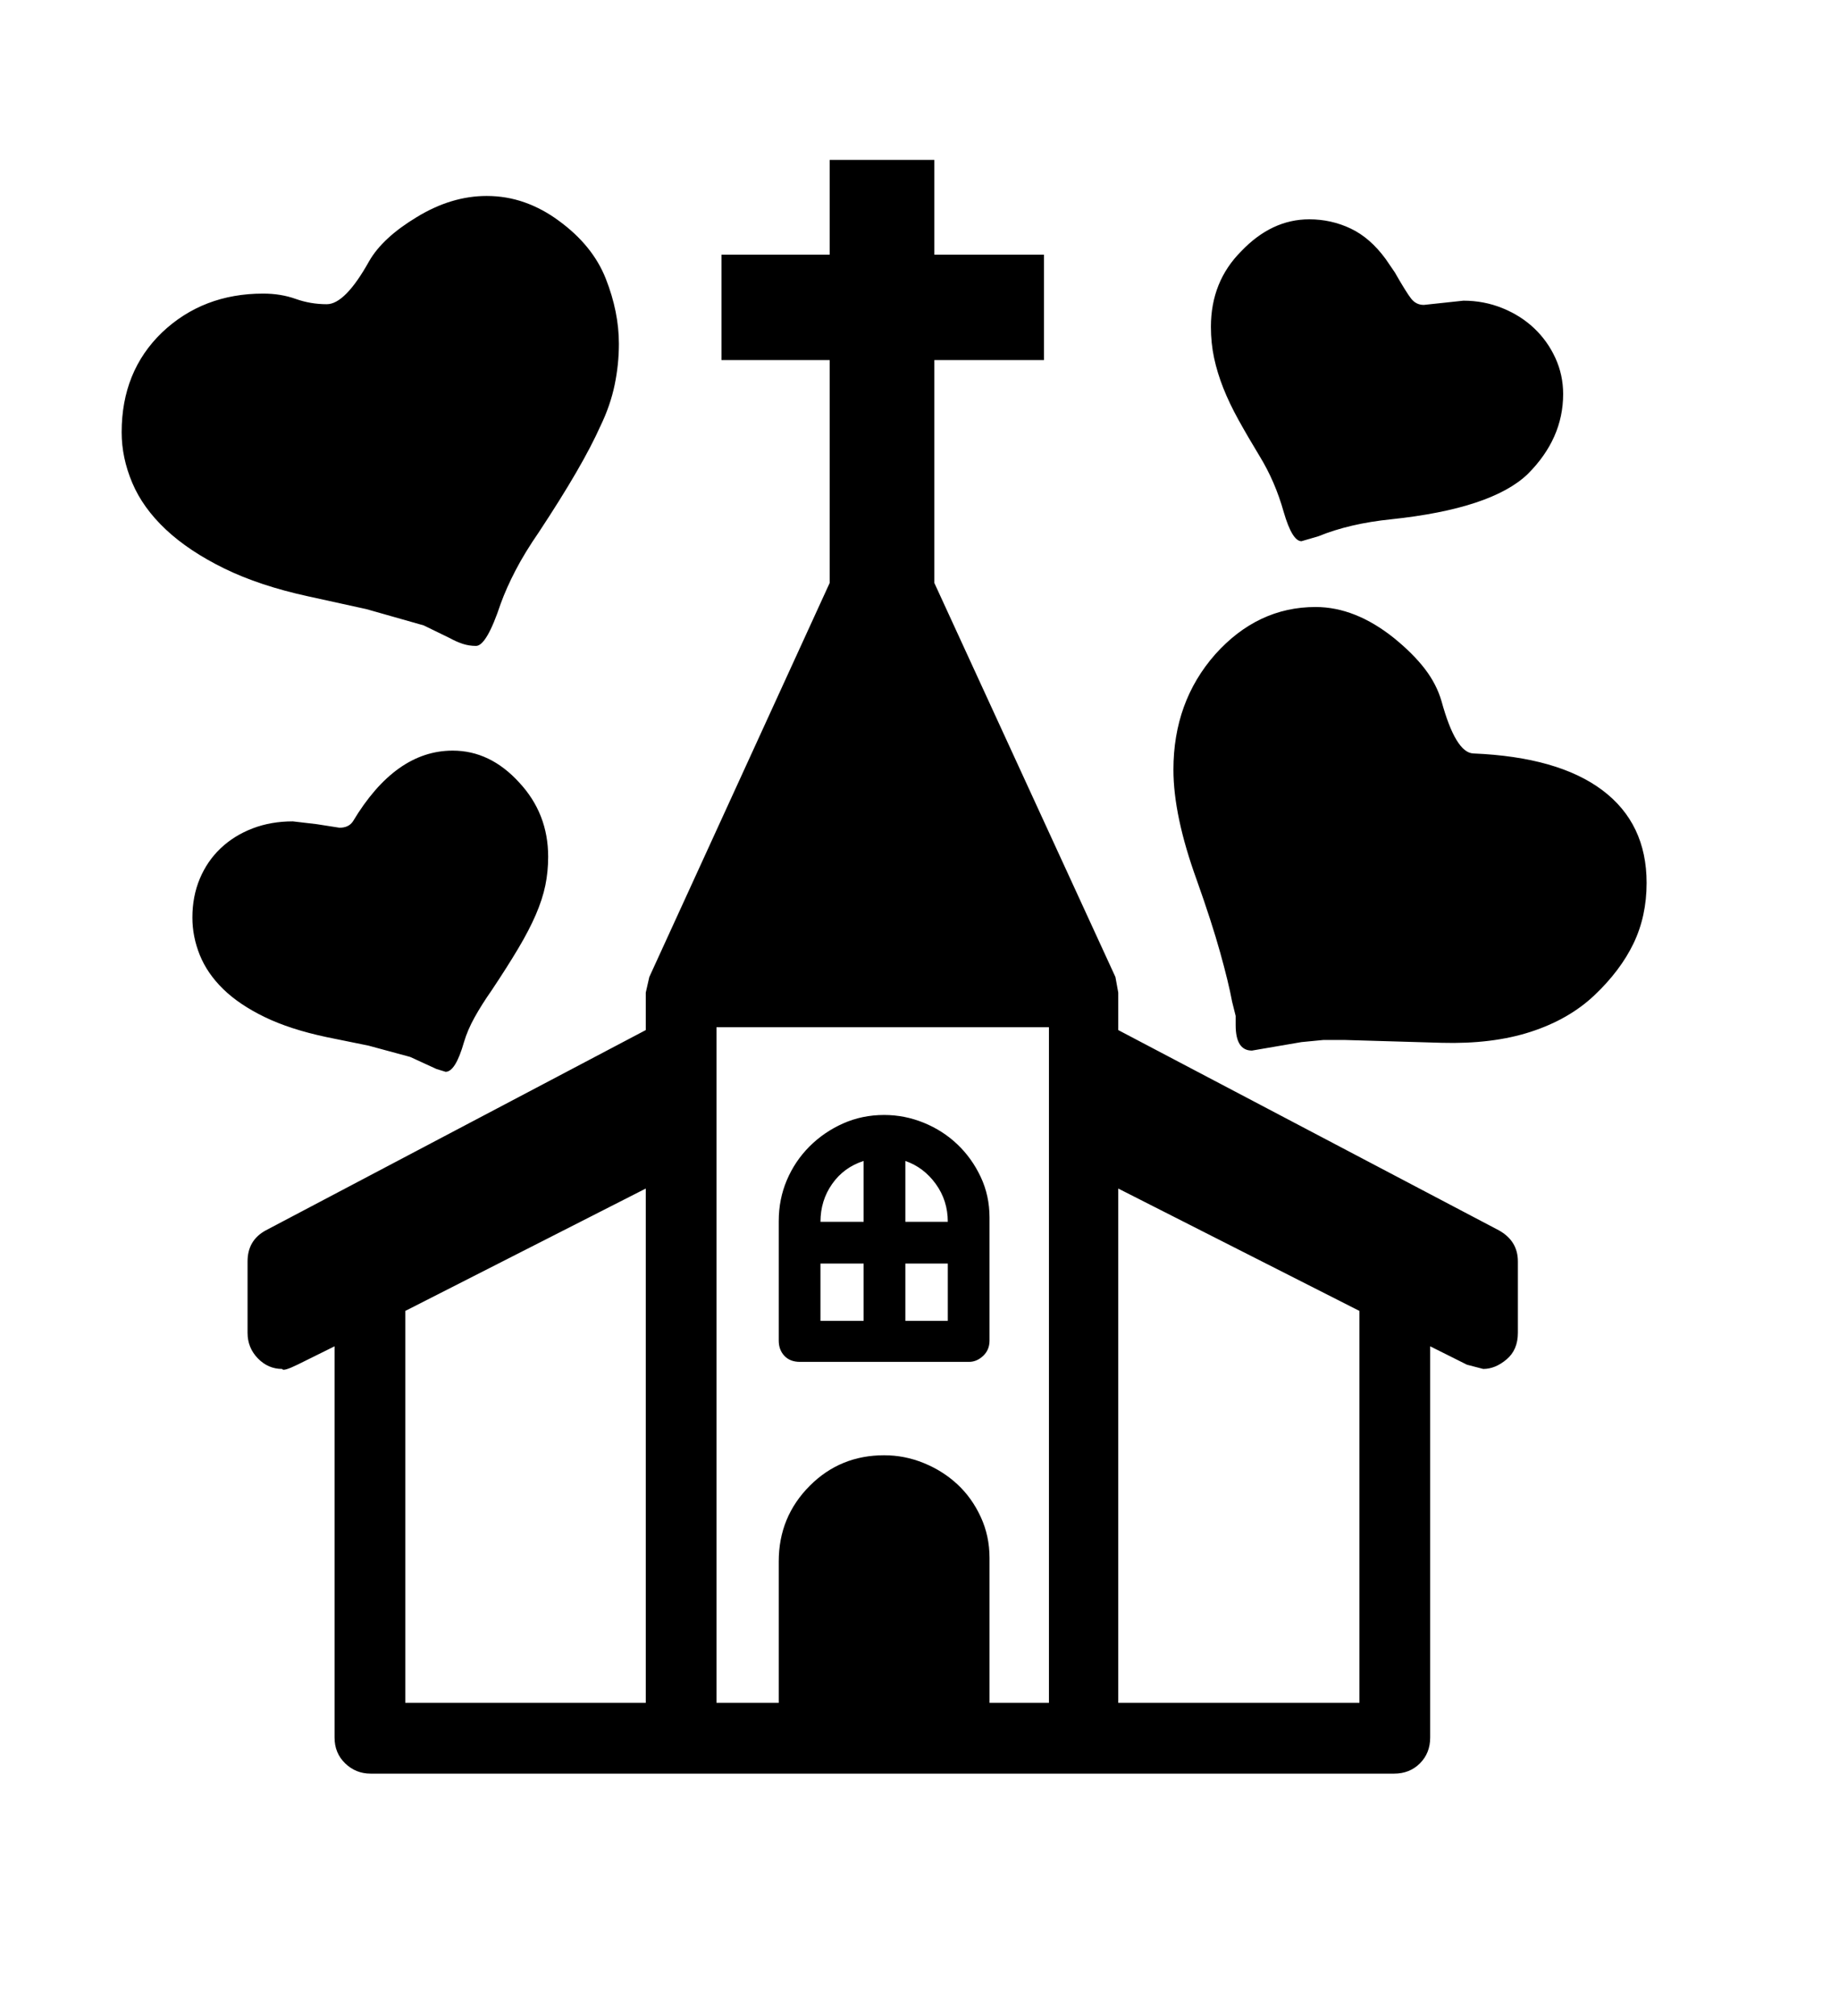 <svg xmlns="http://www.w3.org/2000/svg"
    viewBox="0 0 2600 2850">
  <!--
Digitized data copyright © 2011, Google Corporation.
Android is a trademark of Google and may be registered in certain jurisdictions.
Licensed under the Apache License, Version 2.0
http://www.apache.org/licenses/LICENSE-2.0
  -->
<path d="M1280 1641L1280 1727 1340 1727Q1340 1697 1323 1673.5 1306 1650 1280 1641L1280 1641ZM1160 1727L1160 1727 1221 1727 1221 1641Q1193 1650 1176.5 1673.5 1160 1697 1160 1727ZM1280 1867L1340 1867 1340 1786 1280 1786 1280 1867ZM1221 1786L1160 1786 1160 1867 1221 1867 1221 1786ZM1399 1721L1399 1721 1399 1895Q1399 1908 1390 1916.5 1381 1925 1370 1925L1370 1925 1131 1925Q1117 1925 1109 1916.5 1101 1908 1101 1895L1101 1895 1101 1726Q1101 1695 1112.5 1668 1124 1641 1144.5 1620.5 1165 1600 1192 1588 1219 1576 1250 1576L1250 1576Q1279 1576 1306 1587 1333 1598 1353.5 1617.5 1374 1637 1386.5 1663.5 1399 1690 1399 1721ZM272 1297L272 1297Q272 1267 282.5 1242 293 1217 312 1199 331 1181 357 1171 383 1161 414 1161L414 1161 448 1165 480 1170Q493 1170 499 1161L499 1161Q559 1061 640 1061L640 1061Q693 1061 734 1106L734 1106Q775 1150 775 1211L775 1211Q775 1232 771 1251.5 767 1271 757.5 1293 748 1315 732.5 1341 717 1367 695 1400L695 1400Q681 1420 671 1438 661 1456 656 1473L656 1473Q644 1515 630 1515L630 1515 617 1511 580 1494 521 1478 462 1466Q410 1455 374 1437.5 338 1420 315.5 1398 293 1376 282.5 1350 272 1324 272 1297ZM1712 462L1712 462Q1712 398 1755 355L1755 355Q1798 310 1851 310L1851 310Q1882 310 1909.5 323 1937 336 1959 366L1959 366 1972 385Q1988 413 1995 422 2002 431 2013 431L2013 431 2069 425Q2098 425 2124 435.5 2150 446 2169 464 2188 482 2199 506 2210 530 2210 557L2210 557Q2210 620 2160 670L2160 670Q2109 719 1967 734L1967 734Q1908 740 1864 758L1864 758 1840 765Q1827 765 1815 724L1815 724Q1803 681 1781 645L1781 645Q1764 617 1751 593.5 1738 570 1729.5 548.5 1721 527 1716.5 506 1712 485 1712 462ZM913 1680L573 1853 573 2407 913 2407 913 1680ZM1581 2407L1922 2407 1922 1853 1581 1680 1581 2407ZM2328 1248L2328 1248Q2328 1295 2309.5 1333.5 2291 1372 2254 1407L2254 1407Q2218 1441 2164 1458.5 2110 1476 2038 1474L2038 1474 1901 1470 1871 1470 1840 1473 1805 1479 1770 1485Q1747 1485 1747 1449L1747 1449 1747 1436 1742 1416Q1737 1389 1725 1346 1713 1303 1692 1244L1692 1244Q1659 1153 1659 1088L1659 1088Q1659 992 1718 925L1718 925Q1778 858 1860 858L1860 858Q1916 858 1971 902L1971 902Q1998 924 2014.5 945.5 2031 967 2038 991L2038 991Q2058 1064 2083 1065L2083 1065Q2203 1070 2265.5 1117 2328 1164 2328 1248ZM172 611L172 611Q172 525 229 470L229 470Q287 415 372 415L372 415Q397 415 418 422.5 439 430 462 430L462 430Q488 430 522 369L522 369Q541 336 589 307L589 307Q638 277 688 277L688 277Q716 277 741.5 286 767 295 790 312L790 312Q838 347 856.5 394 875 441 875 486L875 486Q875 515 869 544 863 573 849 602L849 602Q836 631 814.5 668 793 705 762 752L762 752Q742 781 729 806 716 831 708 853L708 853Q688 913 673 913L673 913Q663 913 654 910 645 907 636 902L636 902 599 884 518 861 436 843Q367 828 317 803.5 267 779 234.5 748.5 202 718 187 682.5 172 647 172 611ZM1399 2202L1399 2202 1399 2407 1483 2407 1483 1452 1013 1452 1013 2407 1101 2407 1101 2207Q1101 2144 1145 2100L1145 2100Q1188 2057 1250 2057L1250 2057Q1279 2057 1306 2068 1333 2079 1353.5 2098 1374 2117 1386.5 2144 1399 2171 1399 2202ZM2146 1783L2146 1783 2146 1884Q2146 1908 2130 1921.5 2114 1935 2097 1935L2097 1935 2074 1929 2022 1903 2022 2456Q2022 2478 2007.5 2492.5 1993 2507 1971 2507L1971 2507 524 2507Q503 2507 488 2492.5 473 2478 473 2456L473 2456 473 1903Q441 1919 420.5 1929 400 1939 399 1935L399 1935Q379 1935 364.5 1920 350 1905 350 1884L350 1884 350 1783Q350 1753 376 1739L376 1739 913 1456 913 1403 918 1381 1173 824 1173 509 1020 509 1020 360 1173 360 1173 226 1321 226 1321 360 1476 360 1476 509 1321 509 1321 824 1577 1381 1581 1403 1581 1456 2119 1739Q2146 1754 2146 1783Z"/>
</svg>